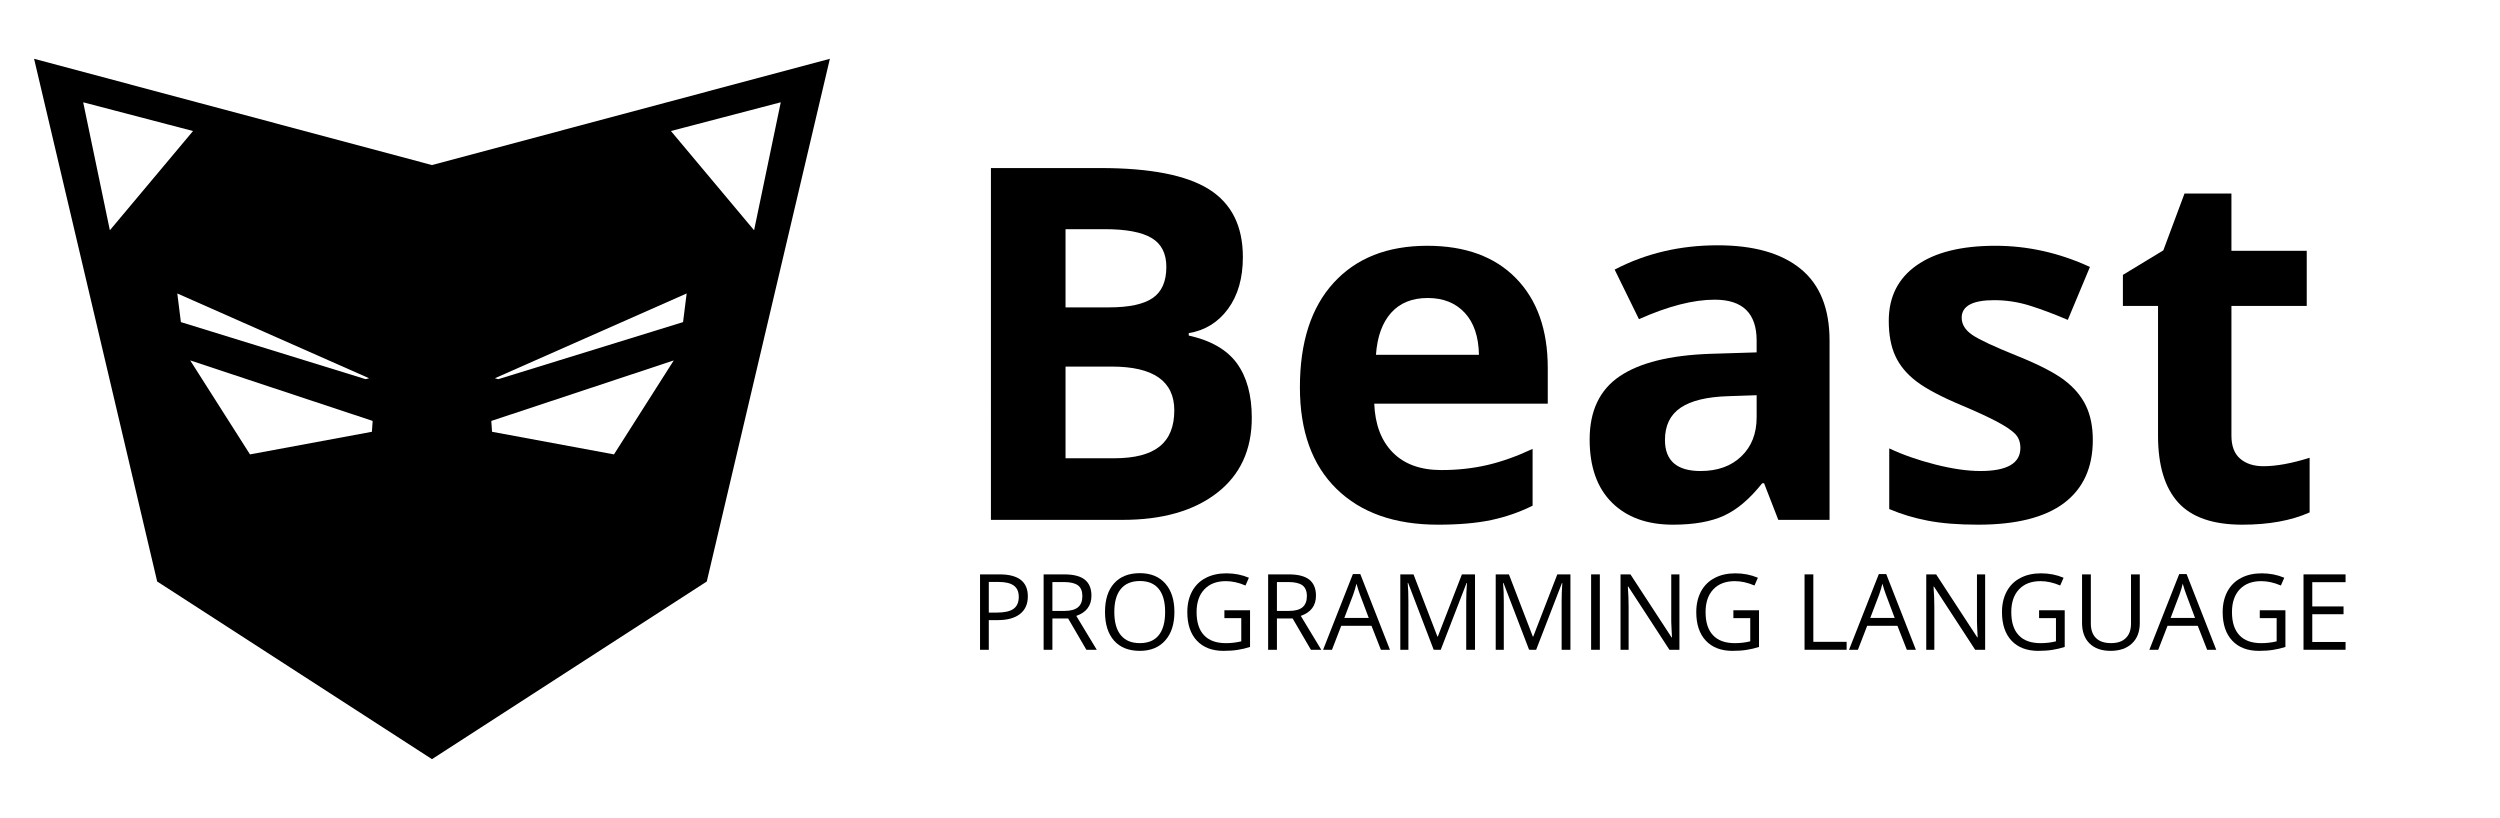 <?xml version="1.0" encoding="utf-8"?>
<!-- Generator: Adobe Illustrator 16.0.0, SVG Export Plug-In . SVG Version: 6.00 Build 0)  -->
<!DOCTYPE svg PUBLIC "-//W3C//DTD SVG 1.1//EN" "http://www.w3.org/Graphics/SVG/1.1/DTD/svg11.dtd">
<svg version="1.1" id="V1_copy" xmlns="http://www.w3.org/2000/svg" xmlns:xlink="http://www.w3.org/1999/xlink" x="0px" y="0px"
	 width="301px" height="98.48px" viewBox="0 0 301 98.48" enable-background="new 0 0 301 98.48" xml:space="preserve">
<g>
	<g>
		<g>
			<path d="M123.752,71.803c0,0.918-0.313,1.62-0.94,2.117c-0.626,0.496-1.525,0.742-2.692,0.742h-1.069v3.571h-1.055v-9.078h2.354
				C122.618,69.155,123.752,70.04,123.752,71.803z M119.051,73.756h0.951c0.936,0,1.612-0.147,2.03-0.454
				c0.418-0.3,0.628-0.788,0.628-1.449c0-0.603-0.197-1.051-0.589-1.343c-0.394-0.293-1.008-0.443-1.839-0.443h-1.181V73.756z"/>
		</g>
		<g>
			<path d="M126.709,74.462v3.771h-1.057v-9.078h2.491c1.115,0,1.938,0.215,2.468,0.637c0.533,0.431,0.799,1.069,0.799,1.926
				c0,1.199-0.609,2.015-1.826,2.435l2.466,4.081h-1.249l-2.198-3.771H126.709z M126.709,73.555h1.447
				c0.746,0,1.292-0.151,1.64-0.445c0.349-0.295,0.521-0.739,0.521-1.337c0-0.596-0.176-1.03-0.531-1.298
				c-0.354-0.26-0.922-0.397-1.705-0.397h-1.373V73.555z"/>
		</g>
		<g>
			<path d="M141.399,73.683c0,1.456-0.368,2.599-1.104,3.425c-0.734,0.835-1.757,1.256-3.064,1.256c-1.337,0-2.371-0.415-3.097-1.23
				c-0.727-0.82-1.091-1.973-1.091-3.461c0-1.478,0.365-2.629,1.095-3.439c0.728-0.813,1.763-1.225,3.105-1.225
				c1.304,0,2.323,0.419,3.056,1.243C141.032,71.081,141.399,72.224,141.399,73.683z M134.163,73.683
				c0,1.232,0.262,2.161,0.786,2.796c0.524,0.641,1.285,0.954,2.283,0.954c1.005,0,1.766-0.313,2.279-0.951
				c0.513-0.634,0.77-1.563,0.77-2.799c0-1.225-0.255-2.148-0.767-2.778c-0.511-0.631-1.267-0.95-2.27-0.95
				c-1.006,0-1.771,0.321-2.295,0.955C134.424,71.543,134.163,72.473,134.163,73.683z"/>
		</g>
		<g>
			<path d="M147.418,73.476h3.087v4.416c-0.481,0.155-0.97,0.271-1.464,0.348c-0.499,0.082-1.074,0.124-1.73,0.124
				c-1.374,0-2.445-0.415-3.21-1.23c-0.766-0.82-1.149-1.965-1.149-3.439c0-0.946,0.189-1.769,0.568-2.482
				c0.379-0.707,0.924-1.252,1.636-1.622c0.714-0.378,1.547-0.563,2.502-0.563c0.97,0,1.873,0.178,2.708,0.532l-0.409,0.935
				c-0.82-0.354-1.61-0.526-2.368-0.526c-1.104,0-1.967,0.33-2.588,0.991c-0.622,0.654-0.933,1.573-0.933,2.736
				c0,1.229,0.299,2.154,0.898,2.788c0.599,0.639,1.478,0.951,2.637,0.951c0.628,0,1.242-0.07,1.845-0.219v-2.792h-2.031V73.476z"/>
		</g>
		<g>
			<path d="M153.742,74.462v3.771h-1.059v-9.078h2.491c1.115,0,1.936,0.215,2.472,0.637c0.529,0.431,0.797,1.069,0.797,1.926
				c0,1.199-0.609,2.015-1.827,2.435l2.466,4.081h-1.248l-2.2-3.771H153.742z M153.742,73.555h1.443
				c0.748,0,1.294-0.151,1.642-0.445c0.346-0.295,0.522-0.739,0.522-1.337c0-0.596-0.18-1.03-0.532-1.298
				c-0.352-0.26-0.92-0.397-1.703-0.397h-1.372V73.555z"/>
		</g>
		<g>
			<path d="M166.259,78.233l-1.132-2.889h-3.642l-1.115,2.889h-1.069l3.588-9.119h0.89l3.57,9.119H166.259z M164.797,74.399
				l-1.059-2.814c-0.134-0.355-0.278-0.795-0.419-1.311c-0.094,0.396-0.222,0.83-0.392,1.311l-1.07,2.814H164.797z"/>
		</g>
		<g>
			<path d="M172.616,78.233l-3.077-8.05h-0.052c0.059,0.637,0.084,1.397,0.084,2.272v5.777h-0.974v-9.078h1.589l2.878,7.487h0.051
				l2.899-7.487h1.578v9.078h-1.059v-5.85c0-0.672,0.032-1.402,0.09-2.188h-0.049l-3.108,8.038H172.616z"/>
		</g>
		<g>
			<path d="M184.103,78.233l-3.084-8.05h-0.05c0.06,0.637,0.088,1.397,0.088,2.272v5.777h-0.973v-9.078h1.59l2.877,7.487h0.052
				l2.897-7.487h1.579v9.078h-1.059v-5.85c0-0.672,0.025-1.402,0.083-2.188h-0.043l-3.107,8.038H184.103z"/>
		</g>
		<g>
			<path d="M191.57,78.233v-9.078h1.051v9.078H191.57z"/>
		</g>
		<g>
			<path d="M202.204,78.233H201l-4.959-7.617h-0.049c0.064,0.896,0.093,1.712,0.093,2.457v5.16h-0.973v-9.078h1.191l4.955,7.589
				h0.05c-0.014-0.112-0.03-0.469-0.056-1.077c-0.033-0.608-0.042-1.037-0.034-1.301v-5.211h0.985V78.233z"/>
		</g>
		<g>
			<path d="M208.698,73.476h3.087v4.416c-0.48,0.155-0.972,0.271-1.464,0.348c-0.499,0.082-1.073,0.124-1.73,0.124
				c-1.373,0-2.444-0.415-3.212-1.23c-0.764-0.82-1.148-1.965-1.148-3.439c0-0.946,0.193-1.769,0.568-2.482
				c0.381-0.707,0.929-1.252,1.638-1.622c0.715-0.378,1.545-0.563,2.501-0.563c0.969,0,1.871,0.178,2.71,0.532l-0.408,0.935
				c-0.824-0.354-1.612-0.526-2.368-0.526c-1.103,0-1.971,0.33-2.593,0.991c-0.62,0.654-0.928,1.573-0.928,2.736
				c0,1.229,0.297,2.154,0.898,2.788c0.595,0.639,1.477,0.951,2.633,0.951c0.628,0,1.244-0.07,1.848-0.219v-2.792h-2.031V73.476z"/>
		</g>
		<g>
			<path d="M217.267,78.233v-9.078h1.058v8.121h4.008v0.957H217.267z"/>
		</g>
		<g>
			<path d="M229.582,78.233l-1.131-2.889h-3.642l-1.116,2.889h-1.069l3.588-9.119h0.89l3.57,9.119H229.582z M228.12,74.399
				l-1.058-2.814c-0.135-0.355-0.277-0.795-0.42-1.311c-0.094,0.396-0.222,0.83-0.392,1.311l-1.07,2.814H228.12z"/>
		</g>
		<g>
			<path d="M239.013,78.233h-1.203l-4.964-7.617h-0.048c0.067,0.896,0.096,1.712,0.096,2.457v5.16h-0.973v-9.078h1.191l4.952,7.589
				h0.047c-0.008-0.112-0.024-0.469-0.055-1.077c-0.027-0.608-0.036-1.037-0.028-1.301v-5.211h0.984V78.233z"/>
		</g>
		<g>
			<path d="M245.506,73.476h3.086v4.416c-0.479,0.155-0.971,0.271-1.465,0.348c-0.495,0.082-1.073,0.124-1.728,0.124
				c-1.373,0-2.444-0.415-3.214-1.23c-0.763-0.82-1.147-1.965-1.147-3.439c0-0.946,0.187-1.769,0.568-2.482
				c0.382-0.707,0.924-1.252,1.638-1.622c0.712-0.378,1.545-0.563,2.502-0.563c0.968,0,1.871,0.178,2.709,0.532l-0.408,0.935
				c-0.823-0.354-1.612-0.526-2.367-0.526c-1.106,0-1.972,0.33-2.594,0.991c-0.62,0.654-0.928,1.573-0.928,2.736
				c0,1.229,0.298,2.154,0.896,2.788c0.597,0.639,1.479,0.951,2.635,0.951c0.628,0,1.245-0.07,1.849-0.219v-2.792h-2.032V73.476z"/>
		</g>
		<g>
			<path d="M257.63,69.155v5.877c0,1.033-0.313,1.845-0.94,2.44c-0.624,0.589-1.484,0.891-2.574,0.891
				c-1.093,0-1.939-0.304-2.539-0.896c-0.598-0.6-0.898-1.417-0.898-2.465v-5.848h1.059v5.927c0,0.756,0.206,1.336,0.621,1.74
				c0.411,0.411,1.022,0.61,1.824,0.61c0.77,0,1.357-0.2,1.77-0.613c0.418-0.406,0.62-0.989,0.62-1.754v-5.91H257.63z"/>
		</g>
		<g>
			<path d="M265.74,78.233l-1.131-2.889h-3.638l-1.119,2.889h-1.069l3.595-9.119h0.886l3.571,9.119H265.74z M264.282,74.399
				l-1.055-2.814c-0.14-0.355-0.279-0.795-0.425-1.311c-0.088,0.396-0.22,0.83-0.393,1.311l-1.066,2.814H264.282z"/>
		</g>
		<g>
			<path d="M272.077,73.476h3.087v4.416c-0.481,0.155-0.97,0.271-1.467,0.348c-0.495,0.082-1.072,0.124-1.727,0.124
				c-1.373,0-2.444-0.415-3.21-1.23c-0.767-0.82-1.151-1.965-1.151-3.439c0-0.946,0.19-1.769,0.568-2.482
				c0.382-0.707,0.926-1.252,1.638-1.622c0.713-0.378,1.547-0.563,2.501-0.563c0.972,0,1.872,0.178,2.71,0.532l-0.408,0.935
				c-0.821-0.354-1.609-0.526-2.368-0.526c-1.105,0-1.971,0.33-2.592,0.991c-0.618,0.654-0.93,1.573-0.93,2.736
				c0,1.229,0.299,2.154,0.899,2.788c0.596,0.639,1.477,0.951,2.634,0.951c0.63,0,1.244-0.07,1.847-0.219v-2.792h-2.031V73.476z"/>
		</g>
		<g>
			<path d="M282.405,78.233h-5.062v-9.078h5.062v0.939h-4.007v2.921h3.765v0.937h-3.765v3.342h4.007V78.233z"/>
		</g>
	</g>
	<g>
		<g>
			<g>
				<path d="M119.308,20.233h13.183c6.007,0,10.367,0.855,13.081,2.564s4.07,4.429,4.07,8.156c0,2.53-0.594,4.606-1.781,6.229
					c-1.188,1.623-2.768,2.599-4.736,2.927v0.29c2.685,0.599,4.62,1.719,5.809,3.36c1.187,1.642,1.782,3.824,1.782,6.548
					c0,3.863-1.396,6.877-4.188,9.04s-6.582,3.244-11.371,3.244h-15.849V20.233z M128.29,37.009h5.215
					c2.433,0,4.195-0.377,5.287-1.13c1.091-0.753,1.637-1.999,1.637-3.737c0-1.622-0.594-2.786-1.782-3.491
					c-1.188-0.704-3.066-1.058-5.635-1.058h-4.722V37.009z M128.29,44.136v11.039h5.852c2.473,0,4.298-0.472,5.477-1.42
					c1.178-0.945,1.767-2.394,1.767-4.346c0-3.515-2.511-5.273-7.532-5.273H128.29z"/>
			</g>
			<g>
				<path d="M173.14,63.172c-5.216,0-9.291-1.439-12.227-4.317c-2.937-2.877-4.404-6.953-4.404-12.227
					c0-5.427,1.356-9.623,4.07-12.589c2.714-2.964,6.466-4.447,11.257-4.447c4.577,0,8.142,1.304,10.69,3.911
					c2.55,2.608,3.825,6.21,3.825,10.807v4.288h-20.891c0.097,2.512,0.841,4.473,2.231,5.883c1.391,1.409,3.341,2.114,5.854,2.114
					c1.949,0,3.794-0.203,5.532-0.607c1.738-0.406,3.555-1.054,5.447-1.942v6.838c-1.546,0.772-3.196,1.347-4.954,1.724
					C177.813,62.982,175.669,63.172,173.14,63.172z M171.894,35.879c-1.873,0-3.342,0.594-4.404,1.782
					c-1.063,1.188-1.67,2.873-1.825,5.056h12.4c-0.039-2.183-0.607-3.868-1.709-5.056C175.254,36.473,173.768,35.879,171.894,35.879
					z"/>
			</g>
			<g>
				<path d="M214.107,62.592l-1.71-4.403h-0.232c-1.487,1.873-3.018,3.172-4.591,3.896c-1.574,0.724-3.627,1.087-6.157,1.087
					c-3.109,0-5.559-0.889-7.345-2.666c-1.787-1.776-2.679-4.307-2.679-7.591c0-3.438,1.202-5.973,3.606-7.605
					c2.404-1.632,6.03-2.535,10.878-2.709l5.622-0.174v-1.42c0-3.283-1.681-4.925-5.042-4.925c-2.588,0-5.631,0.782-9.127,2.347
					l-2.926-5.969c3.728-1.95,7.861-2.926,12.4-2.926c4.347,0,7.678,0.946,9.996,2.839c2.318,1.894,3.478,4.771,3.478,8.634v21.585
					H214.107z M211.5,47.584l-3.42,0.116c-2.568,0.077-4.48,0.541-5.736,1.391c-1.255,0.85-1.883,2.144-1.883,3.883
					c0,2.491,1.429,3.737,4.287,3.737c2.048,0,3.685-0.589,4.911-1.768c1.227-1.178,1.841-2.743,1.841-4.694V47.584z"/>
			</g>
			<g>
				<path d="M251.974,52.974c0,3.321-1.154,5.853-3.462,7.591c-2.309,1.739-5.762,2.607-10.357,2.607
					c-2.356,0-4.366-0.16-6.026-0.479c-1.662-0.317-3.217-0.787-4.665-1.404v-7.302c1.642,0.772,3.491,1.42,5.549,1.941
					c2.057,0.521,3.867,0.782,5.433,0.782c3.205,0,4.809-0.927,4.809-2.781c0-0.695-0.212-1.261-0.637-1.695
					s-1.159-0.927-2.203-1.478c-1.042-0.551-2.433-1.192-4.172-1.927c-2.492-1.043-4.321-2.009-5.489-2.897
					c-1.169-0.888-2.02-1.907-2.55-3.057c-0.532-1.148-0.797-2.563-0.797-4.244c0-2.879,1.115-5.104,3.347-6.679
					c2.23-1.574,5.393-2.361,9.487-2.361c3.902,0,7.697,0.851,11.387,2.55l-2.666,6.374c-1.621-0.695-3.138-1.265-4.548-1.709
					s-2.849-0.666-4.317-0.666c-2.607,0-3.911,0.705-3.911,2.114c0,0.792,0.42,1.478,1.261,2.058c0.84,0.578,2.68,1.438,5.52,2.578
					c2.529,1.023,4.384,1.98,5.563,2.868c1.179,0.889,2.047,1.912,2.607,3.071S251.974,51.37,251.974,52.974z"/>
			</g>
			<g>
				<path d="M272.516,56.132c1.545,0,3.399-0.338,5.563-1.015v6.577c-2.201,0.985-4.906,1.478-8.111,1.478
					c-3.536,0-6.109-0.893-7.722-2.68c-1.613-1.787-2.419-4.466-2.419-8.041V36.835h-4.23v-3.737l4.867-2.955l2.55-6.838h5.65V30.2
					h9.067v6.635h-9.067v15.616c0,1.256,0.352,2.184,1.058,2.781C270.424,55.833,271.357,56.132,272.516,56.132z"/>
			</g>
		</g>
	</g>
</g>
<g>
	<path d="M18.924,70.011L4.103,7.077L52.01,19.874L99.917,7.077L85.096,70.011L52.01,91.402L18.924,70.011z M73.922,54.709
		l7.198-11.315L59.153,50.68l0.089,1.307L73.922,54.709z M30.098,54.709l14.68-2.723l0.089-1.307l-21.967-7.286L30.098,54.709z
		 M59.996,45.652l22.245-6.871l0.432-3.448L59.58,45.541L59.996,45.652z M44.024,45.652l0.416-0.111L21.347,35.333l0.432,3.448
		L44.024,45.652z M90.792,27.724l3.212-15.409l-13.225,3.459L90.792,27.724z M13.228,27.724l10.013-11.949l-13.225-3.459
		L13.228,27.724z"/>
</g>
</svg>
